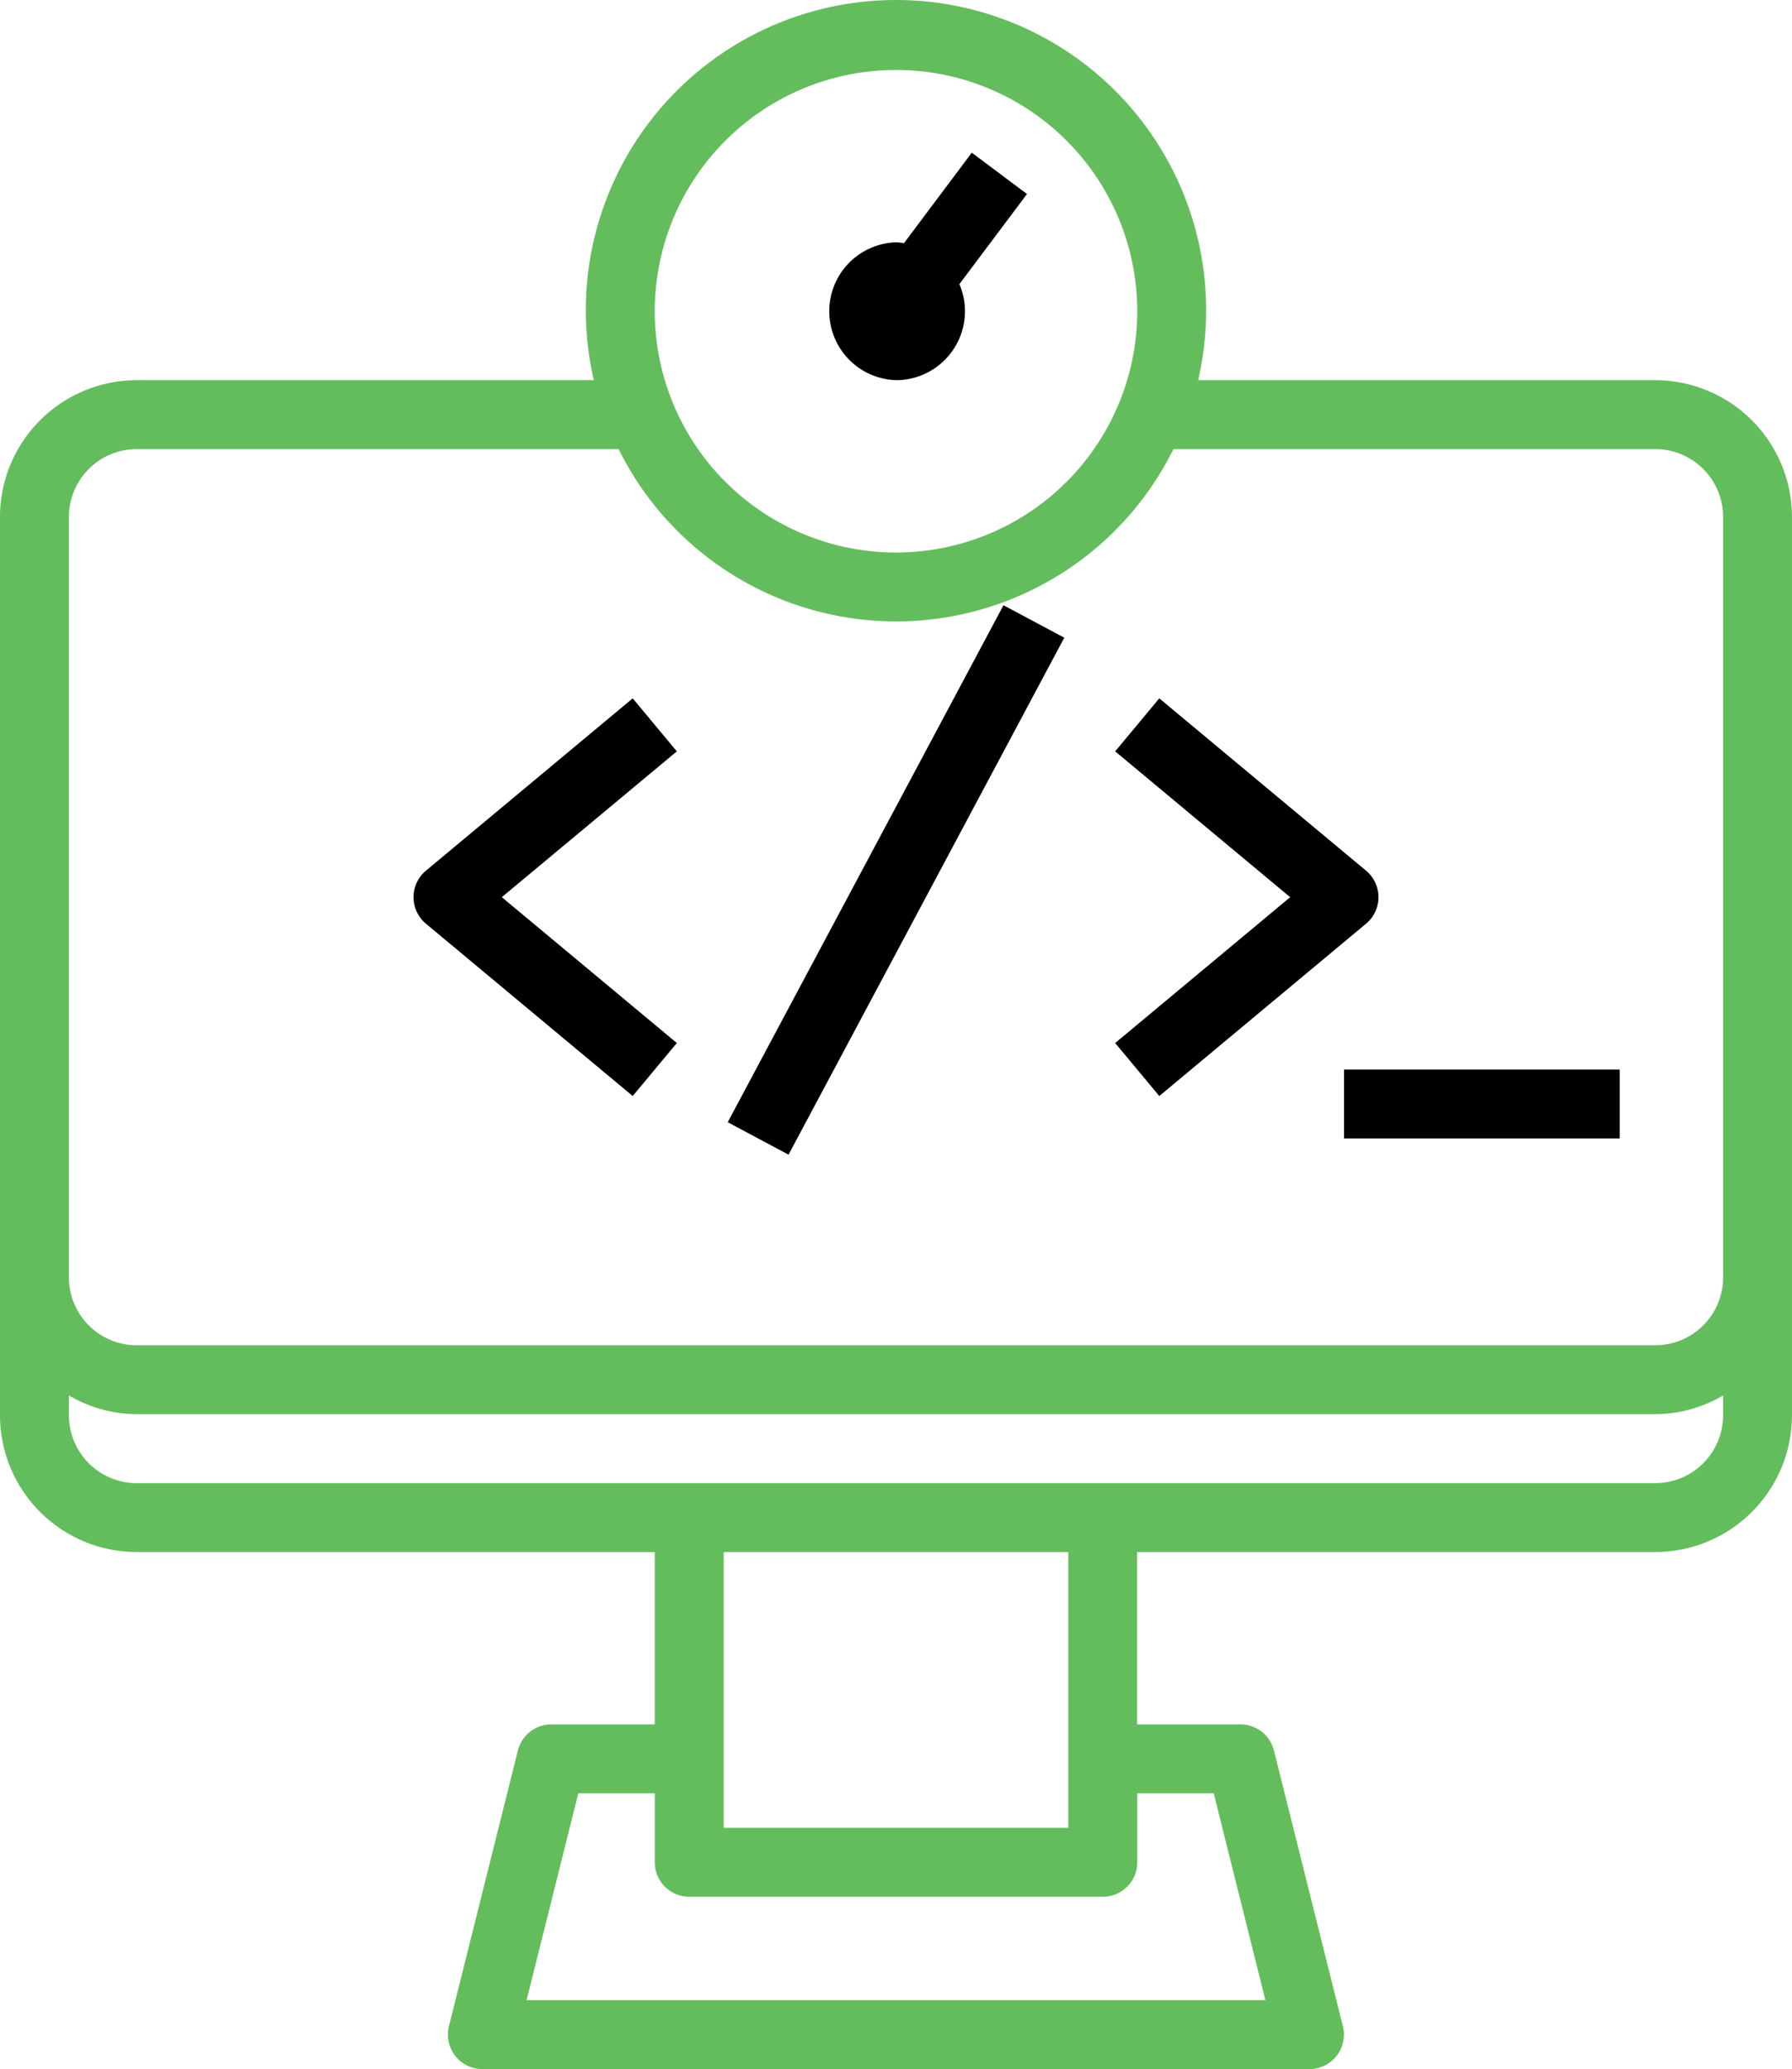 <svg xmlns="http://www.w3.org/2000/svg" width="171.513" height="198" viewBox="0 0 171.513 198"><g transform="translate(-19.79 -6.497)"><path d="M178.219,42.878H134.466a29.685,29.685,0,1,0-57.84,0H32.874A13.1,13.1,0,0,0,19.79,55.963v85.974a13.1,13.1,0,0,0,13.084,13.085H82.458v16.492h-9.9a3.3,3.3,0,0,0-3.2,2.5l-6.6,26.387a3.3,3.3,0,0,0,3.2,4.1h79.16a3.3,3.3,0,0,0,3.2-4.1l-6.6-26.387a3.3,3.3,0,0,0-3.2-2.5h-9.895V155.022h49.584A13.1,13.1,0,0,0,191.3,141.937V55.963a13.1,13.1,0,0,0-13.084-13.084ZM105.547,13.193A23.088,23.088,0,1,1,82.458,36.282a23.088,23.088,0,0,1,23.088-23.088ZM135.954,178.11,140.9,197.9H70.192l4.948-19.79h7.319v6.6a3.3,3.3,0,0,0,3.3,3.3h39.58a3.3,3.3,0,0,0,3.3-3.3v-6.6Zm-13.916,3.3H89.055V155.022h32.983Zm56.181-32.983H32.874a6.494,6.494,0,0,1-6.488-6.488v-1.9a12.923,12.923,0,0,0,6.488,1.791H178.219a12.923,12.923,0,0,0,6.488-1.791v1.9a6.494,6.494,0,0,1-6.488,6.488Zm0-13.193H32.874a6.494,6.494,0,0,1-6.488-6.488V55.963a6.494,6.494,0,0,1,6.488-6.488H79a29.619,29.619,0,0,0,53.1,0h46.121a6.494,6.494,0,0,1,6.488,6.488v72.781a6.494,6.494,0,0,1-6.488,6.488Z" fill="#64bd5d"/><rect width="56.072" height="6.597" transform="translate(89.441 113.889) rotate(-61.921)"/><path d="M151.723,92.353a3.3,3.3,0,0,0-1.187-2.536l-19.79-16.492L126.524,78.4l16.749,13.955-16.749,13.955,4.222,5.073,19.79-16.492A3.3,3.3,0,0,0,151.723,92.353Z"/><path d="M80.347,73.325,60.557,89.817a3.3,3.3,0,0,0,0,5.073l19.79,16.492,4.222-5.073L67.82,92.353,84.569,78.4Z"/><rect width="26.387" height="6.597" transform="translate(148.425 108.845)"/><path d="M105.547,42.878a6.6,6.6,0,0,0,6.6-6.6,6.514,6.514,0,0,0-.534-2.589l6.471-8.625L112.8,21.109l-6.488,8.655a5.887,5.887,0,0,0-.769-.079,6.6,6.6,0,0,0,0,13.193Z"/></g></svg>